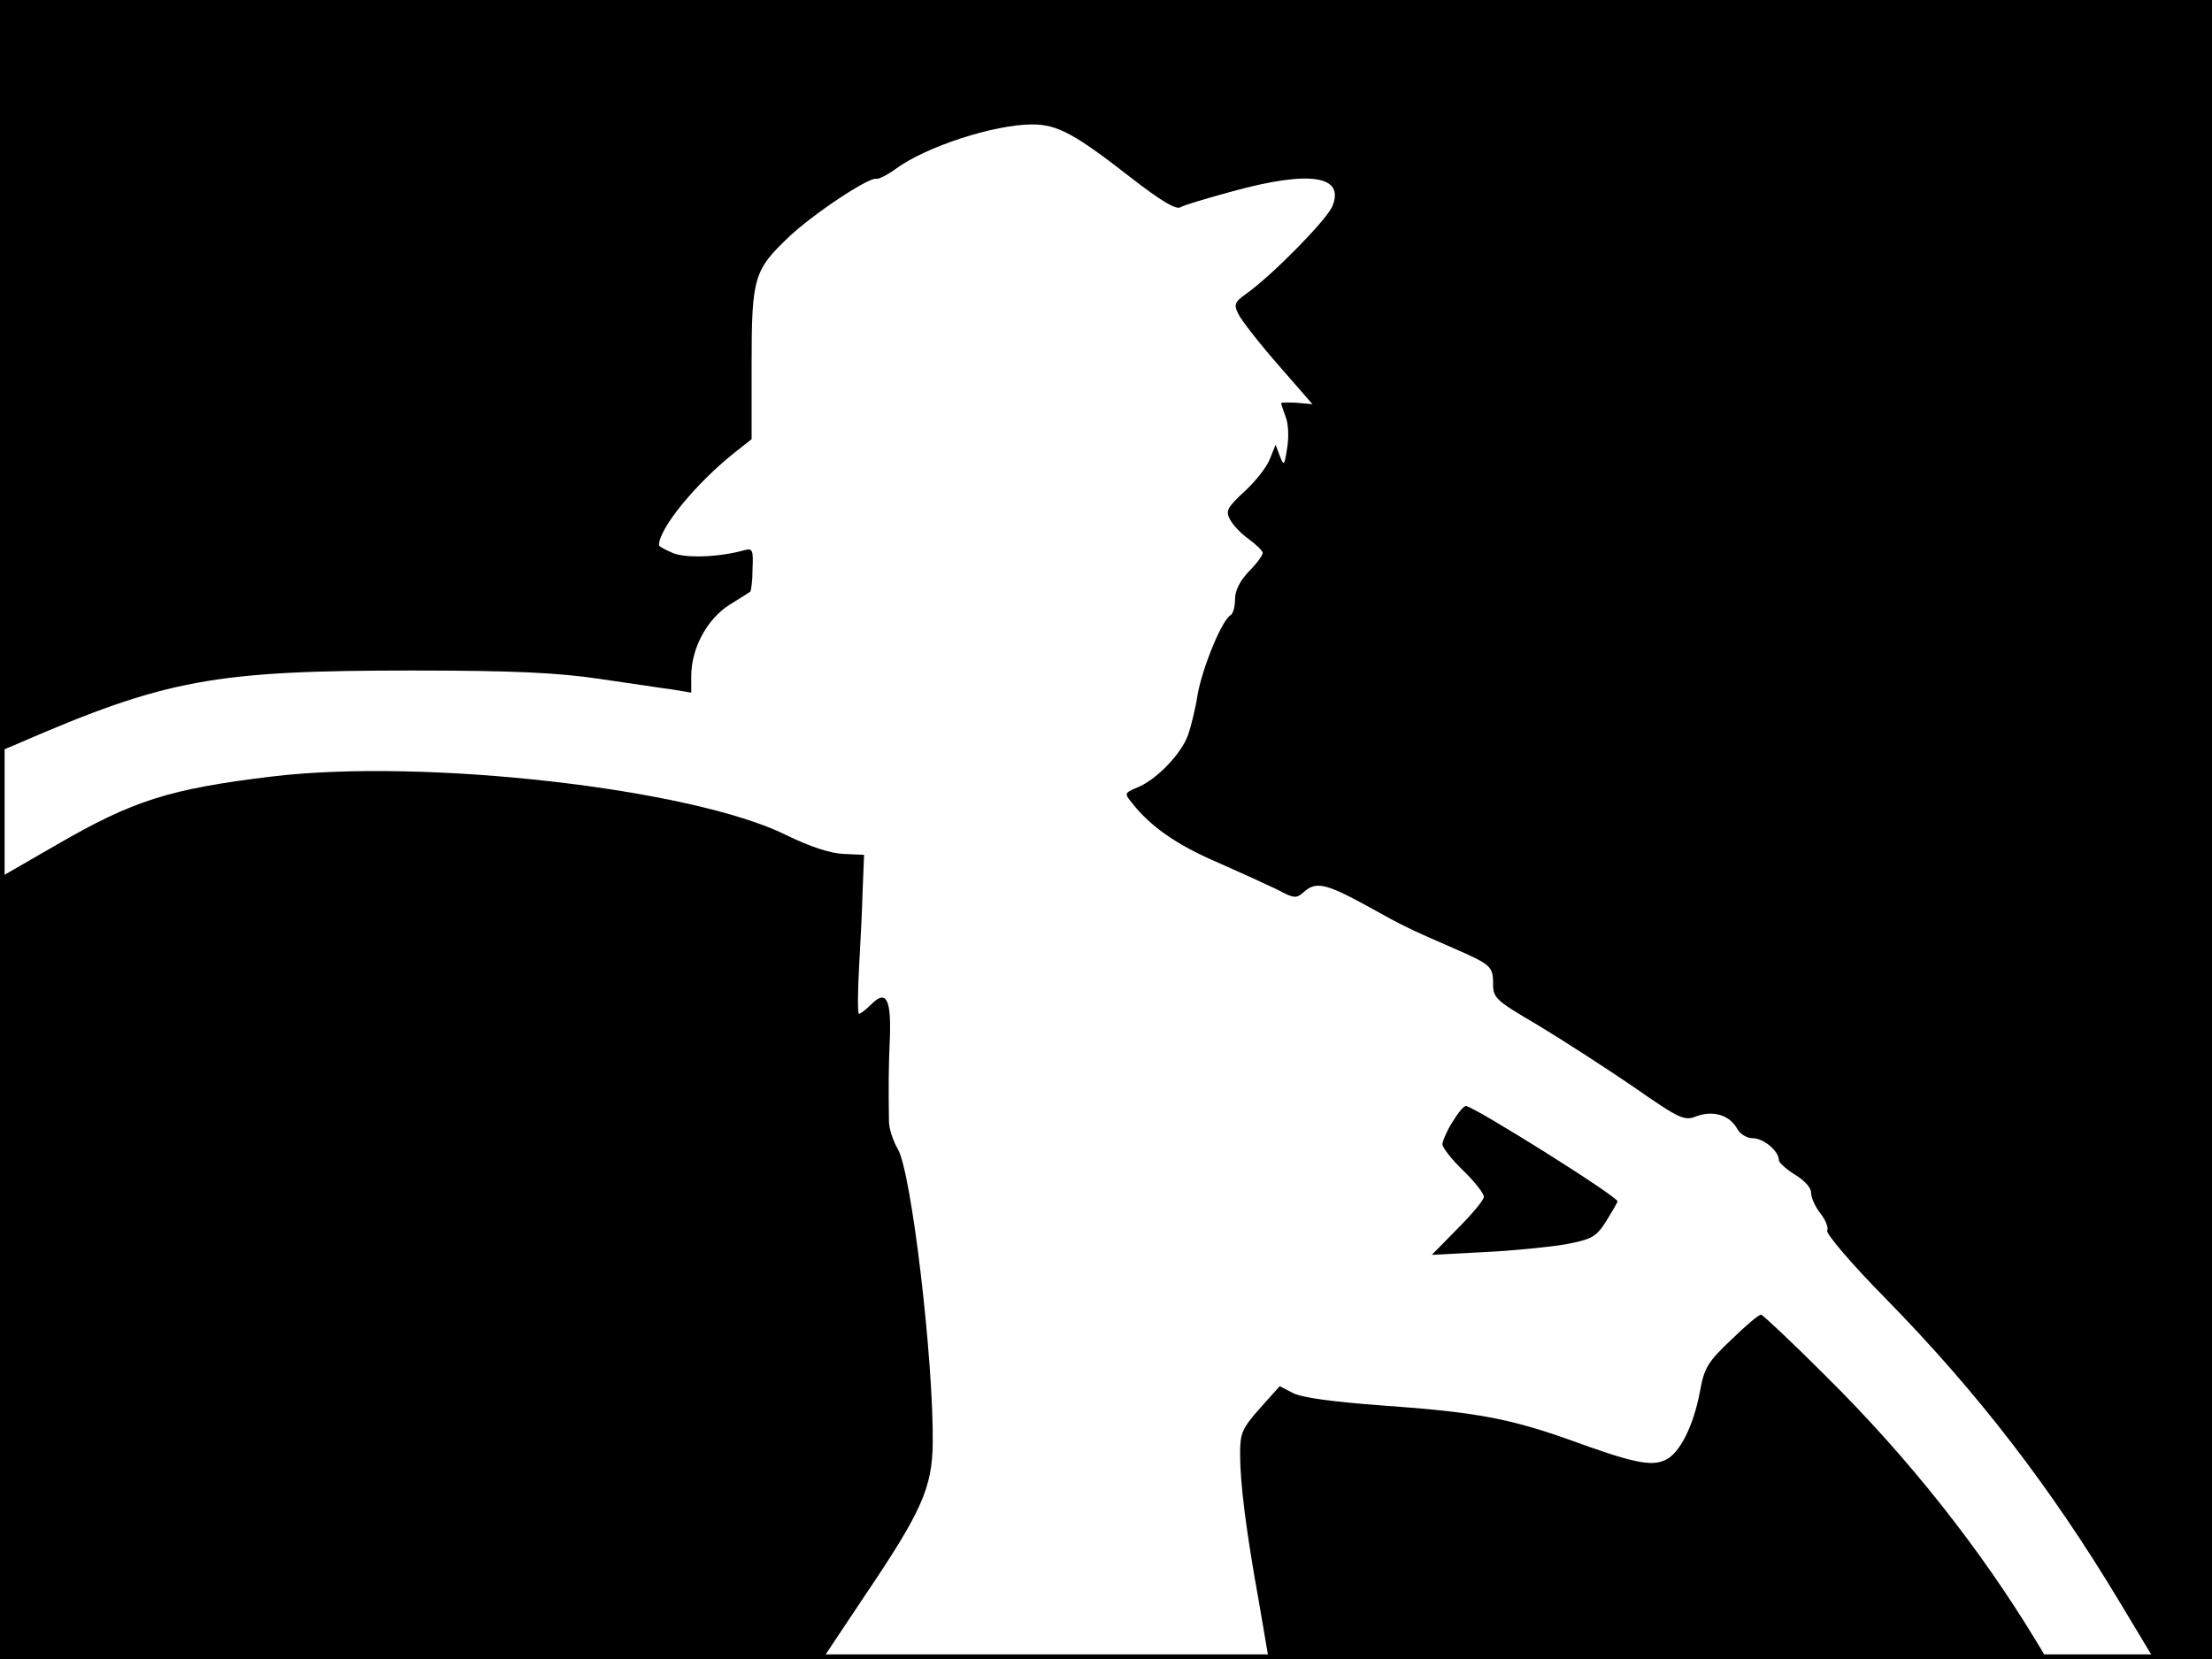 <?xml version="1.0" standalone="no"?>
<!DOCTYPE svg PUBLIC "-//W3C//DTD SVG 20010904//EN"
 "http://www.w3.org/TR/2001/REC-SVG-20010904/DTD/svg10.dtd">
<svg version="1.0" xmlns="http://www.w3.org/2000/svg"
 width="480pt" height="360pt" viewBox="0 0 480 360"
 preserveAspectRatio="xMidYMid meet">
<rect width="1" height="360" fill="#000000"/>
<rect x="479" width="1" height="360" fill="#000000"/>
<rect width="480" height="1" fill="#000000"/>
<rect y="359" width="480" height="1" fill="#000000"/>
<g transform="translate(0,360) scale(0.1,-0.1)"
fill="#000000" stroke="none">
<path d="M0 2785 l0 -815 38 16 c322 140 427 159 857 159 222 0 317 -5 405
-18 63 -9 134 -20 158 -23 l42 -7 0 36 c0 60 34 123 82 154 24 15 45 28 46 29
2 2 5 23 5 49 2 42 0 46 -18 41 -54 -15 -126 -18 -155 -6 -16 7 -30 14 -30 17
0 36 79 133 163 200 l38 30 0 162 c0 189 5 205 81 277 54 51 175 131 190 126
5 -1 23 8 41 21 66 49 215 97 297 97 55 0 93 -21 216 -117 62 -48 95 -68 105
-63 8 5 59 20 114 35 168 46 244 34 216 -33 -13 -30 -130 -149 -186 -189 -26
-18 -28 -24 -18 -44 6 -13 45 -63 86 -110 l75 -86 -34 3 c-19 1 -34 1 -34 -1
0 -2 5 -16 10 -30 6 -15 7 -45 3 -68 -6 -38 -7 -39 -16 -16 l-9 24 -12 -30
c-6 -17 -31 -49 -55 -71 -38 -35 -42 -43 -32 -61 6 -12 24 -31 41 -43 16 -12
30 -25 30 -30 0 -5 -13 -23 -30 -40 -19 -20 -30 -41 -30 -60 0 -16 -4 -32 -10
-35 -19 -12 -60 -112 -71 -171 -5 -33 -15 -72 -21 -89 -15 -41 -66 -94 -106
-112 -33 -14 -33 -14 -15 -36 39 -50 96 -90 182 -127 50 -22 109 -49 132 -60
37 -20 42 -20 58 -6 26 24 48 19 136 -29 84 -47 94 -51 190 -93 80 -35 85 -39
85 -77 0 -31 6 -36 98 -90 53 -32 146 -92 206 -133 102 -71 111 -75 138 -64
36 13 72 2 88 -28 6 -11 21 -20 34 -20 23 0 56 -28 56 -47 0 -6 16 -20 35 -32
20 -12 35 -28 35 -39 0 -11 9 -31 21 -46 11 -14 17 -31 14 -36 -4 -6 53 -73
127 -148 200 -204 359 -411 508 -659 l74 -123 63 0 63 0 0 1800 0 1800 -2400
0 -2400 0 0 -815z"/>
<path d="M590 1915 c-223 -27 -301 -52 -467 -148 l-123 -71 0 -848 0 -848 893
0 892 0 92 138 c123 182 146 234 147 331 2 178 -46 588 -76 638 -10 17 -19 44
-19 60 -1 78 -1 114 2 181 3 84 -8 105 -40 73 -12 -12 -24 -21 -27 -21 -3 0
-3 44 0 98 3 53 7 131 8 172 l3 75 -44 2 c-28 1 -72 15 -125 41 -204 101 -785
167 -1116 127z"/>
<path d="M3151 1164 c-12 -19 -21 -41 -21 -47 0 -7 20 -33 45 -57 25 -24 45
-50 45 -57 0 -7 -26 -38 -57 -69 l-56 -57 114 6 c63 3 142 11 177 17 57 11 66
16 88 51 13 21 24 40 24 42 0 11 -313 207 -329 207 -5 0 -18 -16 -30 -36z"/>
<path d="M3757 693 c-52 -49 -59 -62 -68 -112 -14 -75 -44 -135 -75 -149 -31
-15 -72 -6 -209 44 -130 46 -204 60 -404 74 -109 8 -175 17 -195 27 l-29 15
-43 -48 c-39 -44 -43 -54 -43 -99 0 -64 13 -167 41 -322 l21 -123 845 0 844 0
-23 38 c-121 200 -277 398 -458 577 -72 72 -135 131 -139 132 -4 2 -33 -23
-65 -54z"/>
</g>
</svg>
